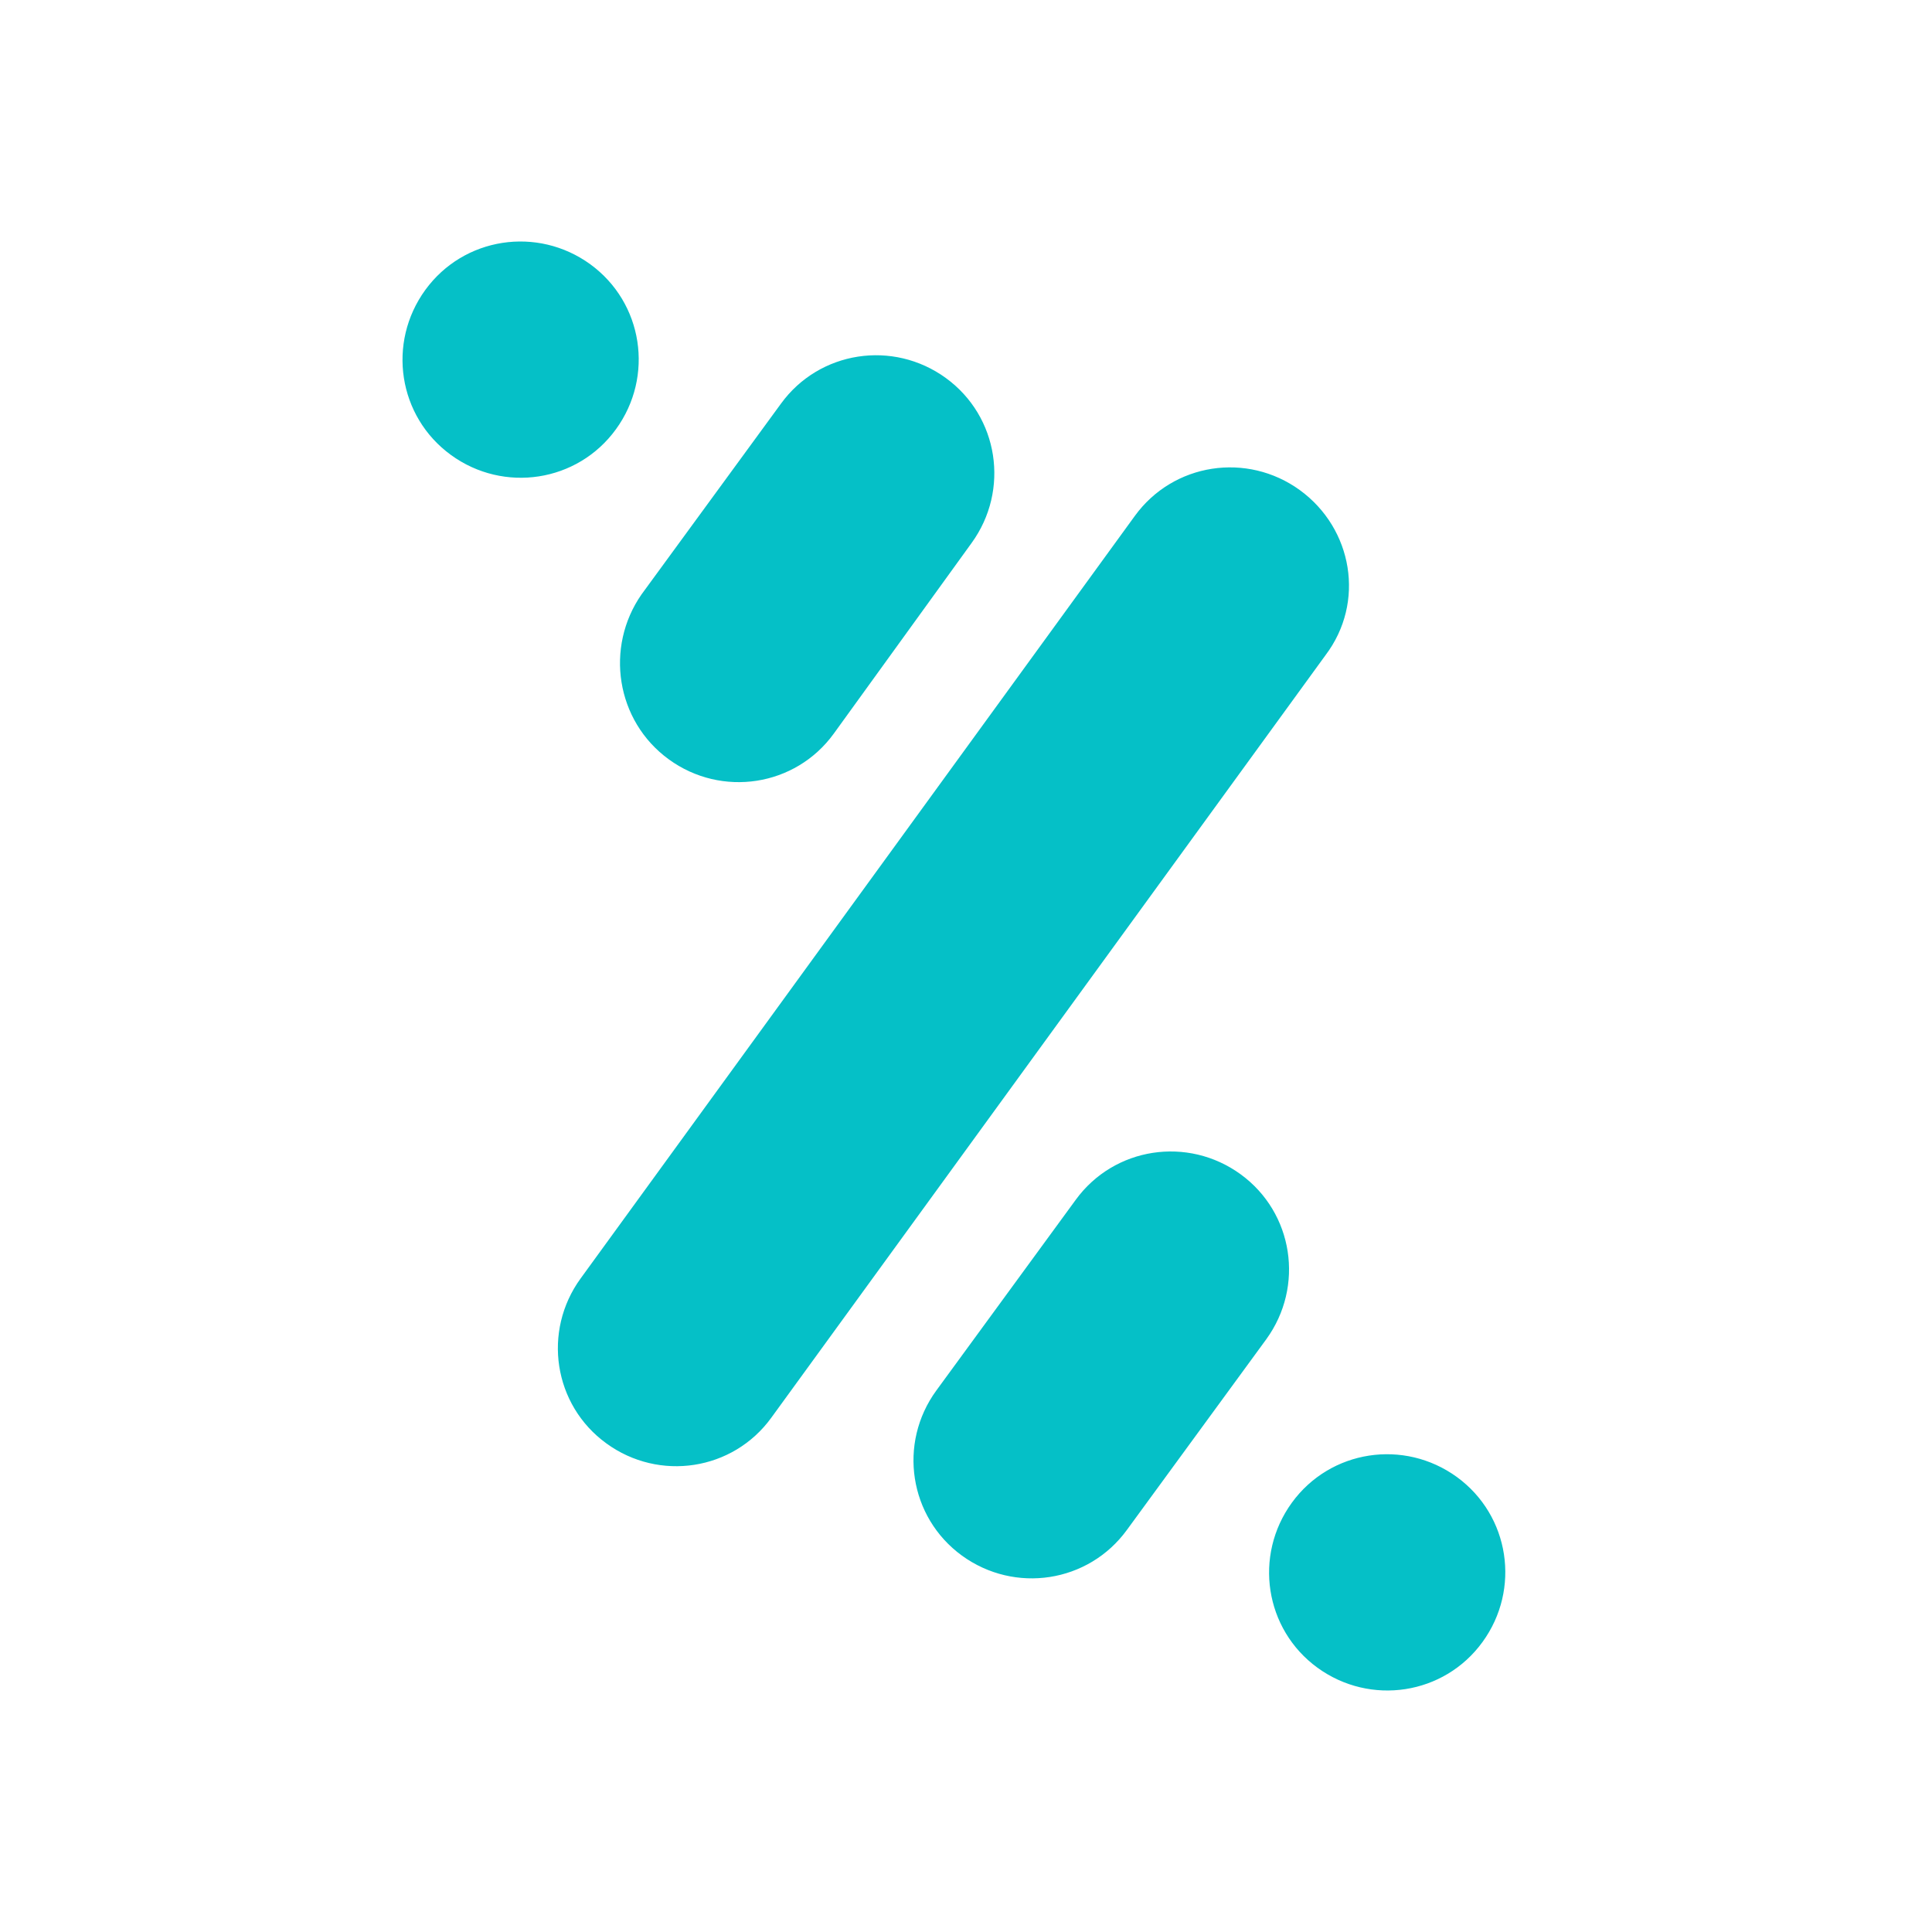 <svg viewBox="0 0 24 24" fill="none" xmlns="http://www.w3.org/2000/svg">
<path fill-rule="evenodd" clip-rule="evenodd" d="M8.308 9.433C8.964 9.91 9.88 9.771 10.357 9.114L12.069 6.746C12.546 6.089 12.407 5.174 11.75 4.696C11.094 4.219 10.178 4.358 9.701 5.015L7.97 7.383C7.512 8.04 7.651 8.955 8.308 9.433ZM16.148 6.089C15.491 5.612 14.576 5.751 14.098 6.408L7.213 15.881C6.736 16.537 6.875 17.453 7.532 17.93C8.188 18.408 9.104 18.269 9.581 17.612L16.466 8.139C16.963 7.482 16.804 6.567 16.148 6.089ZM7.651 5.333C8.129 4.676 7.989 3.761 7.333 3.283C6.676 2.806 5.761 2.945 5.283 3.602C4.806 4.259 4.945 5.174 5.602 5.652C6.258 6.129 7.174 5.99 7.651 5.333ZM18.098 18.348C17.441 17.871 16.526 18.01 16.048 18.667C15.571 19.324 15.71 20.239 16.366 20.717C17.023 21.194 17.939 21.055 18.416 20.398C18.894 19.741 18.754 18.826 18.098 18.348ZM15.411 14.587C14.755 14.11 13.839 14.249 13.362 14.906L11.631 17.274C11.153 17.93 11.293 18.846 11.949 19.324C12.606 19.801 13.521 19.662 13.999 19.005L15.73 16.637C16.207 15.98 16.068 15.065 15.411 14.587Z" fill="#05C0C7"/>
</svg>
